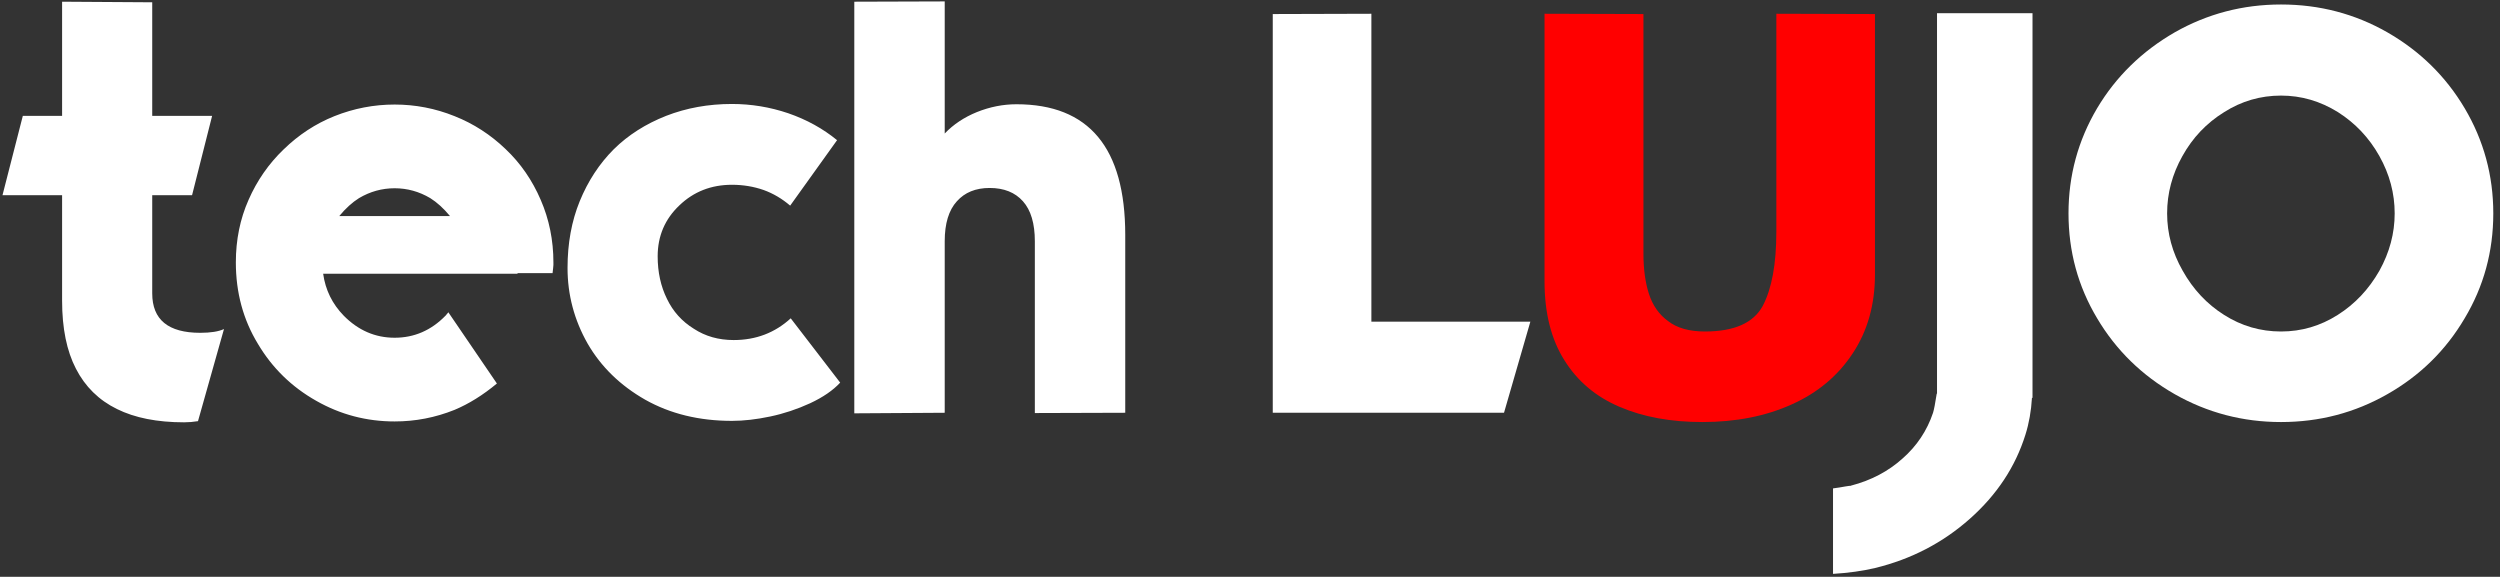 <svg xmlns="http://www.w3.org/2000/svg" viewBox="0 0 1920 443" width="1920" height="443">
	<rect x="0" y="0" width="1920" height="443" fill="#333333" stroke="none"/>
	<style>
		tspan { white-space:pre }
	</style>
	<path id="tech " fill="#ffffff" d="M47.69 230.9L47.69 149.92L1.91 149.92L17.53 88.97L47.69 88.97L47.69 1.31L116.91 1.76L116.91 88.97L162.91 88.97L147.5 149.92L116.91 149.92L116.91 225.34Q116.91 255.6 153.79 255.6Q165.73 255.6 172.02 252.71L152.06 323.45Q146.63 324.34 141.42 324.34Q110.4 324.34 89.78 314.11Q68.95 303.87 58.32 283.18Q47.69 262.72 47.69 230.9ZM303.08 144.58Q317.61 144.58 330.42 152.15Q338.23 157.04 345.6 165.94L260.55 165.94Q267.92 157.04 275.74 152.15Q288.54 144.58 303.08 144.58ZM415.26 153.48Q405.49 130.79 388.35 114.55Q370.99 97.87 349.08 89.19Q326.94 80.29 303.08 80.29Q279.21 80.29 256.86 89.19Q235.16 97.87 217.8 114.77Q200.66 131.24 190.9 153.48Q181.13 175.51 181.13 201.54Q181.13 236.24 198.06 264.05Q214.55 291.86 242.97 307.88Q270.75 323.67 303.08 323.67Q326.94 323.67 349.08 314.78Q365.57 307.88 381.62 294.53L344.3 239.8L343.87 240.47L343.22 241.14L342.57 242.03L342.13 242.47Q325.64 259.38 303.08 259.38Q280.73 259.38 264.02 242.47Q250.78 228.9 248.18 210.21L397.46 210.21L397.46 209.77L424.37 209.77L424.8 205.99Q425.02 204.65 425.02 203.54L425.02 201.54Q425.02 175.95 415.26 153.48ZM642.87 107.65L606.85 157.93Q597.52 149.92 586.45 145.92Q574.95 141.91 562.15 141.91Q538.28 141.91 521.79 157.71Q505.09 173.51 505.09 196.87Q505.09 215.11 512.25 229.57Q519.19 244.03 532.86 252.48Q546.1 261.16 563.45 261.16Q589.06 261.16 607.28 244.47L645.26 293.86Q637.01 302.76 622.26 309.66Q607.28 316.56 591.44 319.89Q575.6 323.23 562.15 323.23Q524.4 323.23 495.54 306.99Q466.68 290.53 451.27 263.83Q435.87 236.69 435.87 205.76Q435.87 177.51 445.2 154.6Q454.75 131.24 471.45 114.55Q487.94 98.31 511.6 88.97Q535.03 79.85 562.15 79.85Q584.28 79.85 605.33 86.96Q626.6 94.31 642.87 107.65ZM656.1 1.31L725.54 1.09L725.54 102.54Q735.52 92.08 750.27 86.07Q765.25 80.07 780.65 80.07Q864.19 80.07 864.19 180.4L864.19 317L794.76 317.22L794.76 185.3Q794.76 164.83 785.64 154.6Q776.53 144.36 760.04 144.36Q743.98 144.36 734.87 154.6Q725.54 164.83 725.54 185.3L725.54 317L656.1 317.44L656.1 1.31Z" />
	<path id="LUJO " fill="#ffffff" d="M1175.32 247.03L1155.08 317L977.48 317L977.48 10.79L1053.22 10.57L1053.22 247.03L1175.32 247.03ZM1560.97 10.14L1487.63 10.14L1487.63 302.32L1487.41 302.32Q1485.67 313.54 1484.58 317Q1477.62 337.73 1461.08 352.2Q1444.75 366.88 1421.68 372.93L1421.03 373.15L1420.16 373.15Q1418.64 373.36 1417.33 373.58Q1412.76 374.44 1407.76 375.09L1407.76 440.74Q1425.6 439.66 1440.18 436.2Q1481.75 426.05 1512.87 398.41Q1544 370.77 1555.53 333.84Q1559.67 320.67 1560.54 305.55L1560.97 305.55L1560.97 10.14ZM1751.84 73.41Q1728.12 73.41 1708.1 86.15Q1687.86 98.68 1676.1 119.84Q1664.35 140.79 1664.35 163.89Q1664.35 187 1676.32 207.95Q1688.29 229.33 1708.1 241.85Q1728.12 254.59 1751.84 254.59Q1775.35 254.59 1795.37 241.85Q1815.17 229.33 1827.36 207.95Q1839.11 186.78 1839.11 163.89Q1839.11 140.79 1827.36 119.84Q1815.61 98.89 1795.59 86.15Q1775.13 73.41 1751.84 73.41ZM1751.84 3.45Q1796.02 3.45 1833.46 24.82Q1871.11 46.42 1892.87 83.13Q1914.85 120.27 1914.85 163.89Q1914.85 207.73 1892.87 244.44Q1871.11 281.37 1833.46 302.75Q1796.02 324.13 1751.84 324.13Q1707.88 324.13 1670.23 302.75Q1632.36 281.15 1610.59 244.44Q1588.61 207.73 1588.61 163.89Q1588.61 120.27 1610.59 83.13Q1632.36 46.64 1670.23 24.82Q1707.88 3.45 1751.84 3.45Z" />
	<path id="LUJO " fill="#ff0000" d="M1364.23 10.57L1439.97 10.79L1439.97 210.75Q1439.97 245.52 1422.99 271.22Q1406.01 297.13 1376.2 310.52Q1346.16 324.13 1307.42 324.13Q1271.08 324.13 1243.87 312.47Q1216.45 300.8 1201.43 276.62Q1186.2 252.43 1186.2 216.15L1186.2 10.57L1262.16 10.79L1262.16 194.56Q1262.16 212.48 1266.29 225.44Q1270.64 239.04 1281.09 246.6Q1291.32 254.59 1309.38 254.59Q1343.12 254.59 1353.78 234.94Q1364.23 215.07 1364.23 178.15L1364.23 10.57Z" />
</svg>